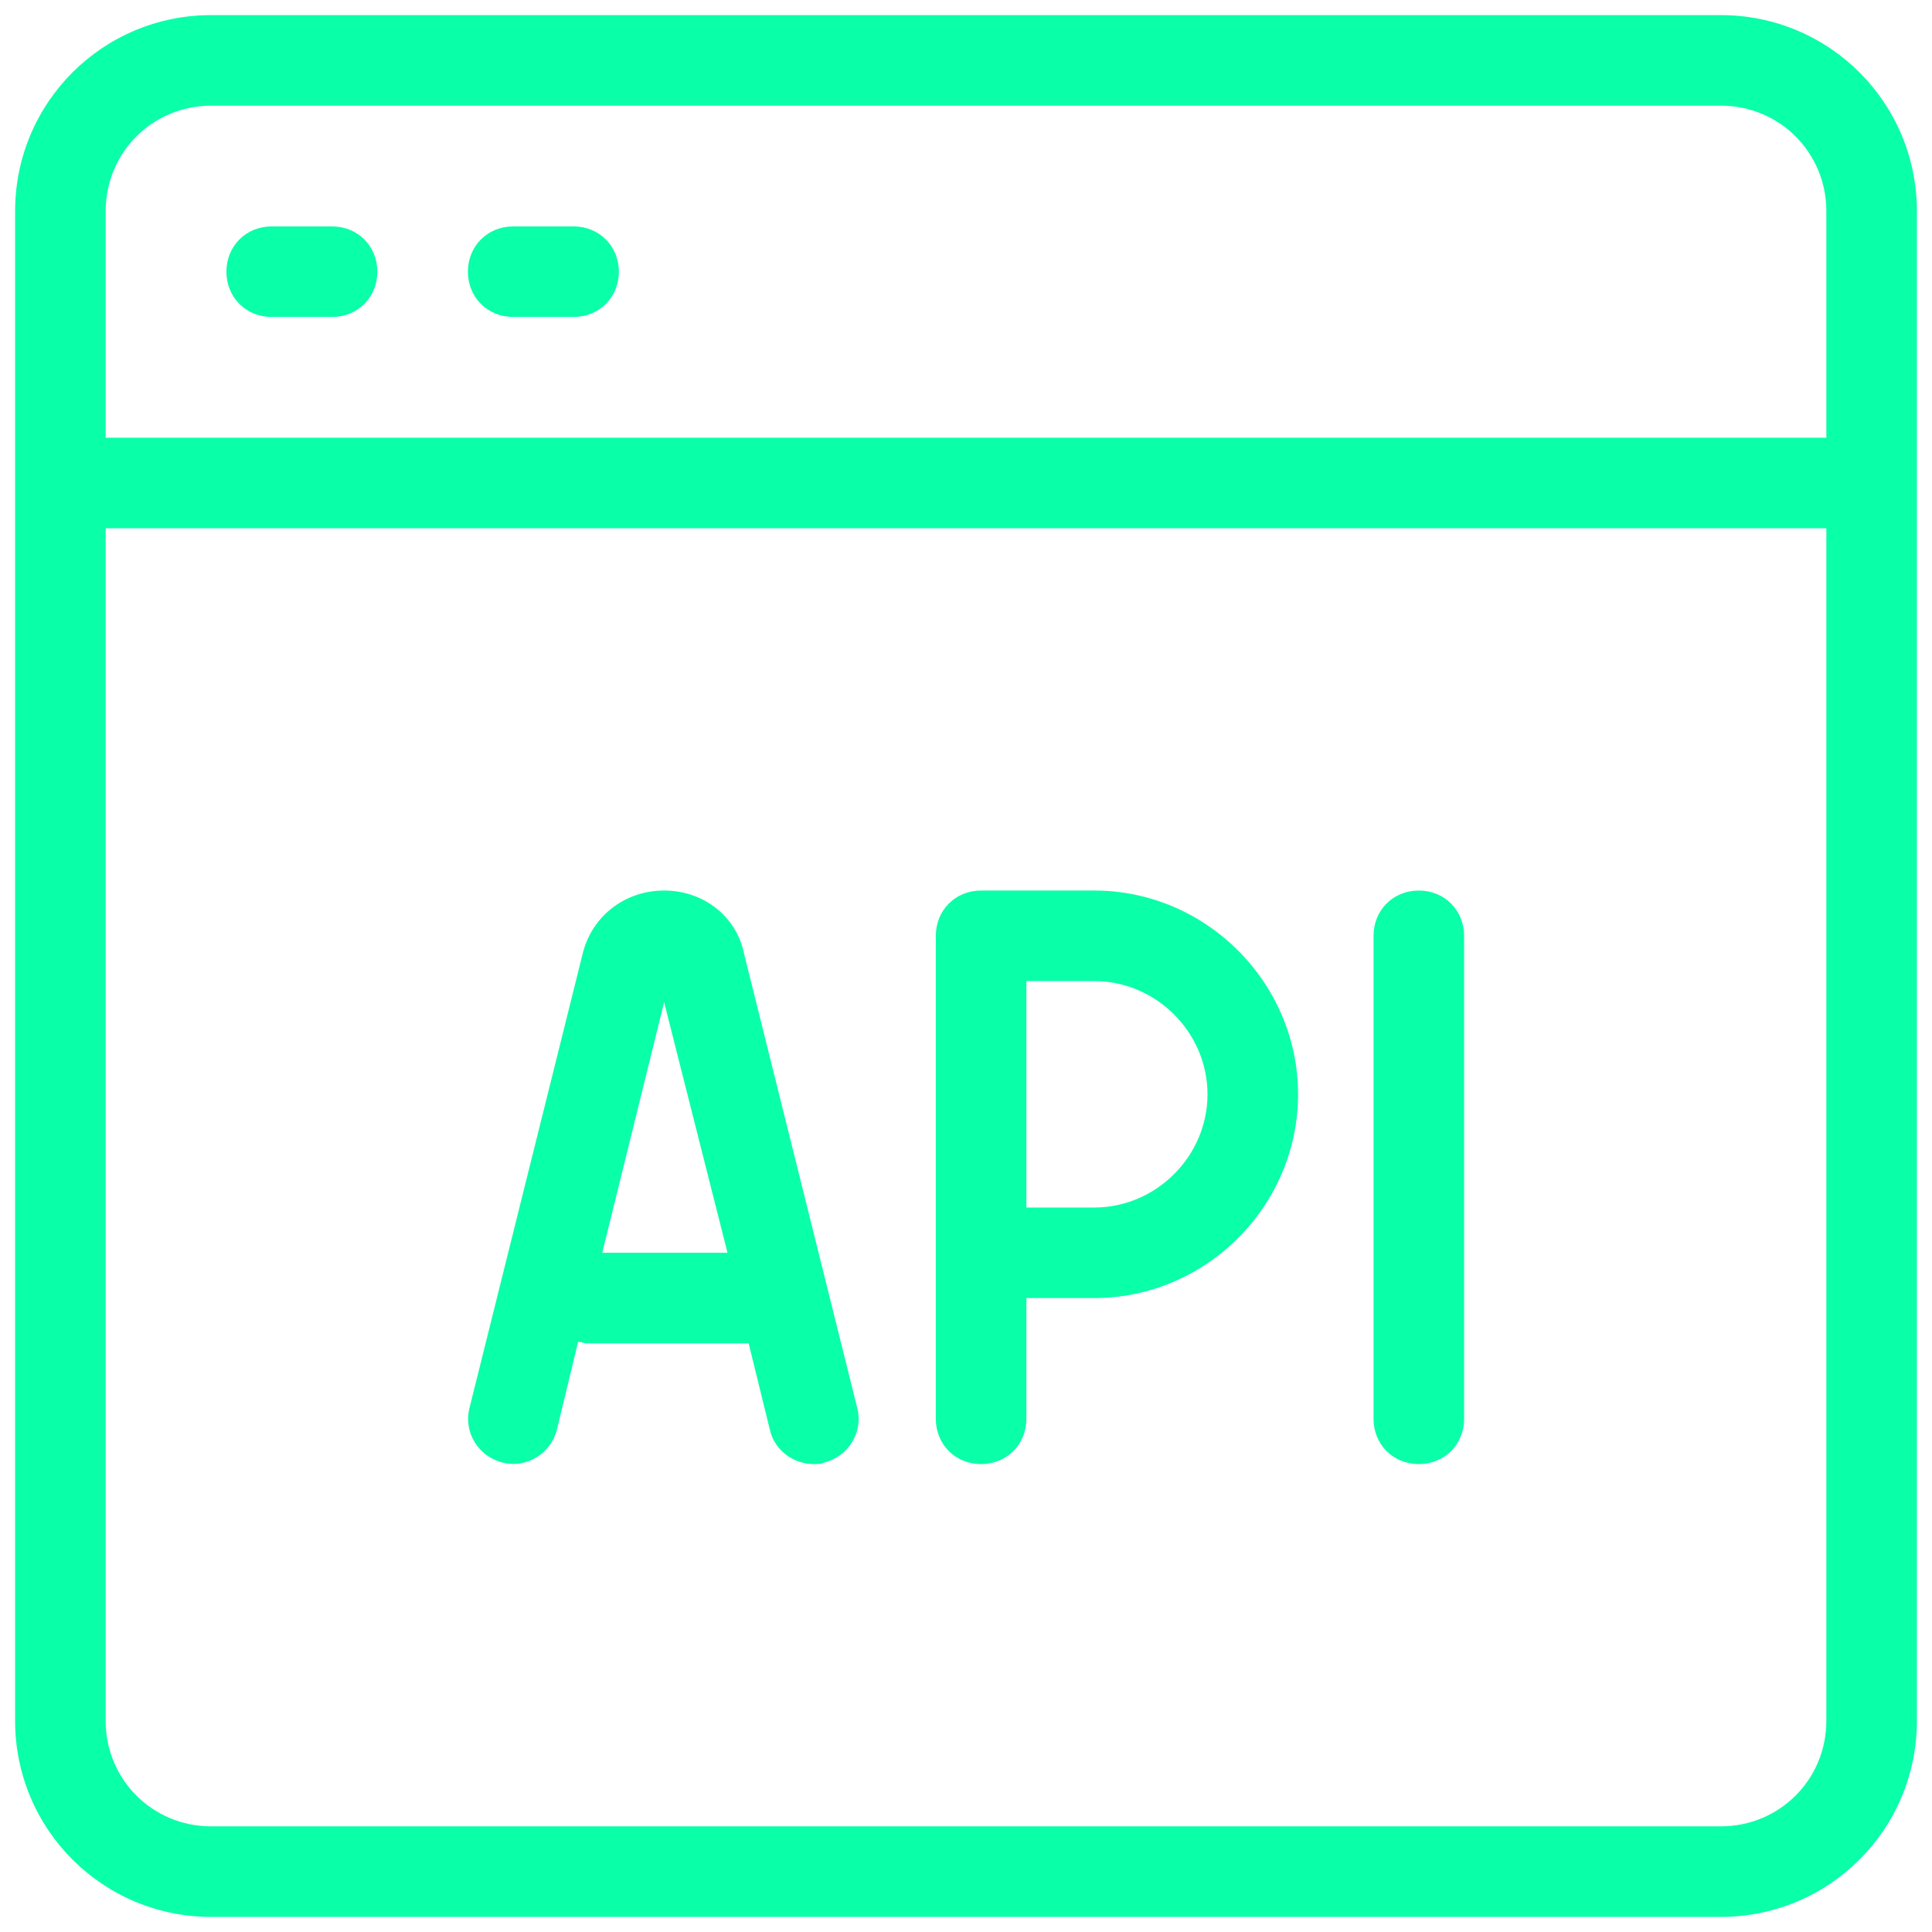 <svg xmlns="http://www.w3.org/2000/svg" xmlns:xlink="http://www.w3.org/1999/xlink" viewBox="0,0,256,256" width="100px" height="100px" fill-rule="nonzero"><g fill="#0affa9" fill-rule="nonzero" stroke="none" stroke-width="1" stroke-linecap="butt" stroke-linejoin="miter" stroke-miterlimit="10" stroke-dasharray="" stroke-dashoffset="0" font-family="none" font-weight="none" font-size="none" text-anchor="none" style="mix-blend-mode: normal"><g transform="scale(2,2)"><path d="M14,1c-7.2,0 -13,5.8 -13,13v100c0,7.2 5.8,13 13,13h100c7.2,0 13,-5.8 13,-13v-100c0,-7.2 -5.8,-13 -13,-13zM14,7h100c3.9,0 7,3.1 7,7v15h-114v-15c0,-3.9 3.1,-7 7,-7zM18,15c-1.7,0 -3,1.3 -3,3c0,1.7 1.3,3 3,3h4c1.7,0 3,-1.3 3,-3c0,-1.7 -1.3,-3 -3,-3zM34,15c-1.7,0 -3,1.3 -3,3c0,1.7 1.3,3 3,3h4c1.7,0 3,-1.3 3,-3c0,-1.7 -1.3,-3 -3,-3zM7,35h114v79c0,3.9 -3.1,7 -7,7h-100c-3.9,0 -7,-3.1 -7,-7zM44,59c-2.6,0 -4.8,1.699 -5.4,4.199l-7.5,30.102c-0.4,1.6 0.601,3.2 2.201,3.6c1.6,0.4 3.2,-0.601 3.6,-2.201l1.4,-5.799c0.2,0 0.4,0.1 0.6,0.1h10.699l1.4,5.699c0.3,1.4 1.6,2.301 2.9,2.301c0.2,0 0.499,0 0.699,-0.1c1.6,-0.4 2.601,-2 2.201,-3.6l-7.5,-30.102c-0.5,-2.5 -2.701,-4.199 -5.301,-4.199zM65,59c-1.7,0 -3,1.3 -3,3v32c0,1.7 1.3,3 3,3c1.7,0 3,-1.3 3,-3v-8h4.5c7.4,0 13.5,-6.1 13.5,-13.5c0,-7.4 -6.1,-13.5 -13.5,-13.5zM94,59c-1.7,0 -3,1.3 -3,3v32c0,1.7 1.3,3 3,3c1.7,0 3,-1.3 3,-3v-32c0,-1.7 -1.3,-3 -3,-3zM68,65h4.5c4.1,0 7.5,3.4 7.5,7.5c0,4.1 -3.4,7.5 -7.5,7.5h-4.5zM44,66.4l4.199,16.6h-8.299z"></path></g></g></svg>